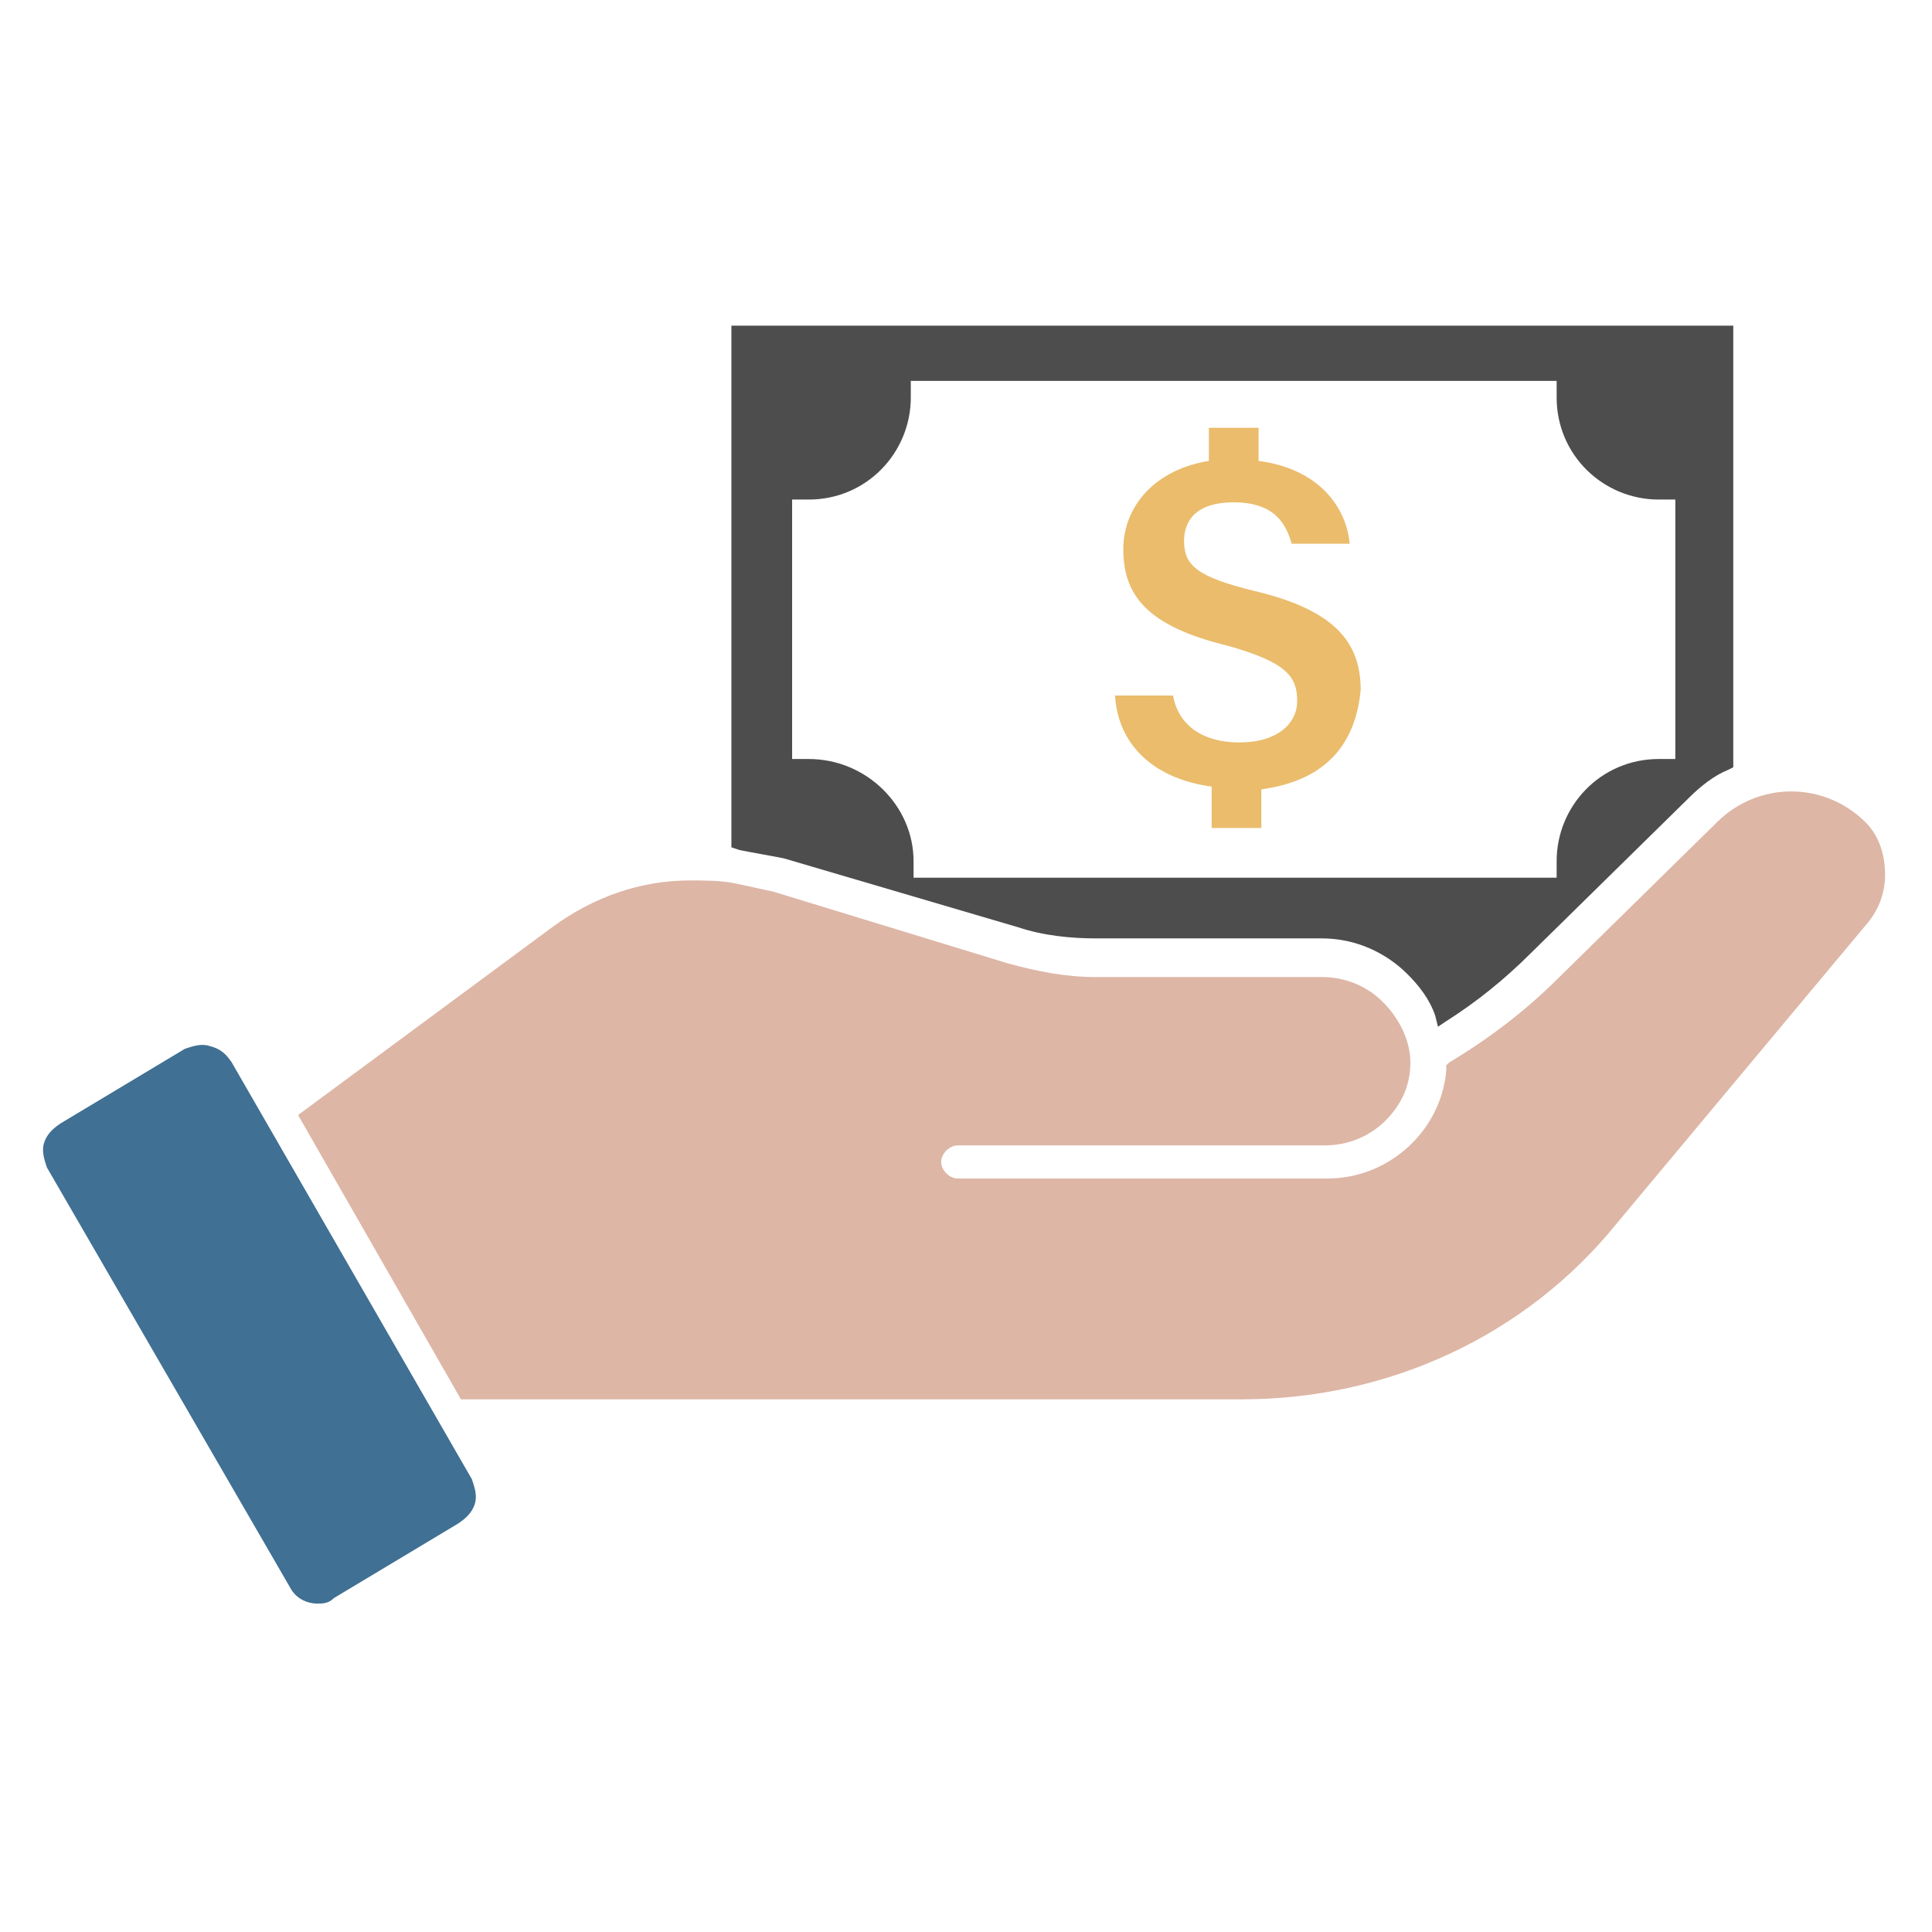 <?xml version="1.0" encoding="utf-8"?>
<!-- Generator: Adobe Illustrator 26.0.0, SVG Export Plug-In . SVG Version: 6.00 Build 0)  -->
<svg version="1.1" id="Layer_1" xmlns="http://www.w3.org/2000/svg" xmlns:xlink="http://www.w3.org/1999/xlink" x="0px" y="0px"
	 viewBox="0 0 70 70" style="enable-background:new 0 0 70 70;" xml:space="preserve">
<style type="text/css">
	.st0{fill:none;}
	.st1{fill:url(#SVGID_1_);}
	.st2{fill:url(#SVGID_00000065064313711481583410000016359504872604599433_);}
	.st3{fill:url(#SVGID_00000017513067168770209120000016574277865422117054_);}
	.st4{fill:url(#SVGID_00000119814596088635153500000002119746442544982671_);}
	.st5{fill:url(#SVGID_00000028295372427573774050000016529674246673351606_);}
	.st6{fill:url(#SVGID_00000112605470764867911280000017023732008055844755_);}
	.st7{fill:url(#SVGID_00000036932615304006878010000006149127703831259068_);}
	.st8{fill:url(#SVGID_00000013178942447198016410000009388131225621031324_);}
	.st9{fill:url(#SVGID_00000049907913657278742550000012072129691229590159_);}
	.st10{fill:url(#SVGID_00000018217733908699104980000016128110496084578719_);}
	.st11{fill:url(#SVGID_00000009578478452836791430000013484149597949005759_);}
	.st12{fill:url(#SVGID_00000102511410532449103850000016293782177764847511_);}
	.st13{fill:url(#SVGID_00000173841366846878802580000014279095776396019618_);}
	.st14{fill:url(#SVGID_00000013901121284273353940000016306800988556200891_);}
	.st15{fill:url(#SVGID_00000132073926536543503360000012830761792700072078_);}
	.st16{fill:#4D4D4D;}
	.st17{fill:url(#SVGID_00000163052436314721381260000014717442139948385204_);}
	.st18{fill:url(#SVGID_00000157991677746508765630000014908484219568615857_);}
	.st19{fill:url(#SVGID_00000061440568537408263320000005010902434289938604_);}
	.st20{fill:url(#SVGID_00000061433514869231330700000012249480283580509575_);}
	.st21{fill:url(#SVGID_00000075885516155906031490000013195431946353559223_);}
	.st22{fill:url(#SVGID_00000057846462700973656440000009023138742447881891_);}
	.st23{fill:url(#SVGID_00000125560889118150677600000016153453733810940845_);}
	.st24{fill:url(#SVGID_00000051384677818035011870000001666290173281763220_);}
	.st25{fill:url(#SVGID_00000181794904271539344240000009282860057918722235_);}
	.st26{fill:url(#SVGID_00000056402030316439046740000001207829682858706836_);}
	.st27{fill:url(#SVGID_00000074407814364887544020000006655204673198229175_);}
	.st28{fill:url(#SVGID_00000154415551173357259210000000837860333045305529_);}
	.st29{fill:url(#SVGID_00000023274702987112851080000003641595495041705603_);}
	.st30{fill:url(#SVGID_00000021095057108722854350000002190384959703781273_);}
	.st31{fill:url(#SVGID_00000009589565950949714930000000958505566223562140_);}
	.st32{fill:url(#SVGID_00000175299279289402513640000007134506842190790545_);}
	.st33{fill:url(#SVGID_00000134247823164884320360000011442200885503807131_);}
	.st34{fill:url(#SVGID_00000156570349919198149120000009892501546753170353_);}
	.st35{fill:url(#SVGID_00000008147742844540702480000010869835476044850611_);}
	.st36{fill:url(#SVGID_00000093868447468515451500000003052213113602359983_);}
	.st37{fill:url(#SVGID_00000113320658808316807000000012284566638357275315_);}
	.st38{fill:url(#SVGID_00000029020178482725419900000008679816250745630375_);}
	.st39{fill:url(#SVGID_00000099636396962761147620000016987874607335599289_);}
	.st40{fill:url(#SVGID_00000045587250229835346280000013813958212148863375_);}
	.st41{fill:url(#SVGID_00000037690940336297228950000002569728475413907331_);}
	.st42{fill:url(#SVGID_00000132785001825570968080000013445869825175374723_);}
	.st43{fill:url(#SVGID_00000030452182800477071140000005692600079289217694_);}
	.st44{fill:url(#SVGID_00000174589254678582319800000017951474745876472742_);}
	.st45{fill:url(#SVGID_00000013908784899907980570000002149916848071884937_);}
	.st46{fill:url(#SVGID_00000108999021574295855820000000877879629710910142_);}
	.st47{fill:url(#SVGID_00000101069430857100907830000014533779107772513152_);}
	.st48{fill:url(#SVGID_00000150075050603339481170000000930299474234432177_);}
	.st49{fill:url(#SVGID_00000170243065890460996520000001318526230192849030_);}
	.st50{fill:url(#SVGID_00000056393339392588498270000002256444015796794521_);}
	.st51{fill:url(#SVGID_00000056411728290960947430000017035307278870588825_);}
	.st52{fill:url(#SVGID_00000159471311194286197480000008814529770787788703_);}
	.st53{fill:url(#SVGID_00000164515217349105543210000012265058826888986800_);}
	.st54{fill:url(#SVGID_00000013915614655121165980000000119594688786100136_);}
	.st55{fill:url(#SVGID_00000054954976768305571120000013140674923300699561_);}
	.st56{fill:url(#SVGID_00000058562430910087498170000003790113907935907474_);}
	.st57{fill:url(#SVGID_00000124845568759910303080000012609223651959524005_);}
	.st58{fill:url(#SVGID_00000007407968272328959730000014482956013430689205_);}
	.st59{fill:url(#SVGID_00000041278635144784353440000016371638624862887099_);}
	.st60{fill:url(#SVGID_00000024686390570522245340000008688450384367421090_);}
	.st61{fill:url(#SVGID_00000154395828589327628450000008999235352104992443_);}
	.st62{fill:url(#SVGID_00000170279298138917448300000000508489257078087088_);}
	.st63{fill:url(#SVGID_00000018220280237832810840000004554689184309046408_);}
	.st64{fill:url(#SVGID_00000114063467160342168880000015069211120379351728_);}
	.st65{fill:url(#SVGID_00000066474538713742629730000008933947040738696358_);}
	.st66{fill:url(#SVGID_00000144306184195068953400000013951691319251150479_);}
	.st67{fill:url(#SVGID_00000088123675295934751650000001268799467622223288_);}
	.st68{fill:url(#SVGID_00000023961396930424797550000007752109394930882435_);}
	.st69{fill:url(#SVGID_00000072270083897851326580000011119657989702688913_);}
	.st70{fill:url(#SVGID_00000171710728903510923950000001736450230787942587_);}
	.st71{fill:url(#SVGID_00000089569728421260618710000006967665291674827192_);}
	.st72{fill:url(#SVGID_00000000201640202504339360000005119663798477186967_);}
	.st73{fill:url(#SVGID_00000017498020170197525120000014397480814479710872_);}
	.st74{fill:url(#SVGID_00000026165078764795948940000003711083268115136181_);}
	.st75{fill:url(#SVGID_00000165234668587176916530000007899994319317315730_);}
	.st76{fill:url(#SVGID_00000172405312500652738810000014481383681524687752_);}
	.st77{fill:url(#SVGID_00000000187728505129800420000011925174598059592074_);}
	.st78{fill:url(#SVGID_00000178919305075460606760000000826428379914542739_);}
	.st79{fill:url(#SVGID_00000028296073147365687590000013332683858760723871_);}
	.st80{fill:url(#SVGID_00000143581430187548361760000017265845174760189341_);}
	.st81{fill:url(#SVGID_00000147217627955001896950000008691108757771570072_);}
	.st82{fill:url(#SVGID_00000042005092061953188090000004170589628155391647_);}
	.st83{fill:url(#SVGID_00000075159809974106460720000003223561635365228420_);}
	.st84{fill:url(#SVGID_00000166648868727970681090000005898794099584670899_);}
	.st85{fill:url(#SVGID_00000112591748068216976340000006678975043313466265_);}
	.st86{fill:url(#SVGID_00000170991688540397560980000009837784708937526698_);}
	.st87{fill:url(#SVGID_00000078754064060372743940000012306313912544810118_);}
	.st88{fill:url(#SVGID_00000142168859729409904400000011485854886899040417_);}
	.st89{fill:url(#SVGID_00000145023403935576048570000000272233102240890539_);}
	.st90{fill:url(#SVGID_00000034050138103250637740000009413021882861376641_);}
	.st91{fill:url(#SVGID_00000019656256995960836450000003608202677119080594_);}
	.st92{fill:url(#SVGID_00000103261373937058024800000015057531097033963157_);}
	.st93{fill:url(#SVGID_00000001657792375981222710000001344037022817745282_);}
	.st94{fill:url(#SVGID_00000056417755874852284120000015568252354790866853_);}
	.st95{fill:url(#SVGID_00000171688935154239395900000011405577026786768561_);}
	.st96{fill:url(#SVGID_00000113354020744261509450000014795514465144551856_);}
	.st97{fill:url(#SVGID_00000160167293116834948680000002079105512977763971_);}
	.st98{fill:url(#SVGID_00000073706909322496814360000009025450602538063006_);}
	.st99{fill:url(#SVGID_00000048473965699559286250000002394525140379807662_);}
	.st100{fill:url(#SVGID_00000121995255481349302990000016543479257255223723_);}
	.st101{fill:url(#SVGID_00000104685645263654935180000004788112942479504301_);}
	.st102{fill:url(#SVGID_00000127021889926505727850000004389834091797918087_);}
	.st103{fill:url(#SVGID_00000155132863926414454940000017803811860767999393_);}
	.st104{fill:url(#SVGID_00000093134575440165048320000014141859779906300330_);}
	.st105{fill:url(#SVGID_00000109732660741392741350000003310900668405884548_);}
	.st106{fill:url(#SVGID_00000044163013860876686560000004805766309186940860_);}
	.st107{fill:url(#SVGID_00000138531811738923563140000018147352656868520851_);}
	.st108{fill:url(#SVGID_00000018939449500779501660000011556302260532648871_);}
	.st109{fill:url(#SVGID_00000039839899997421792230000011220645677283686584_);}
	.st110{fill:url(#SVGID_00000115507531969266918520000010555559324046760841_);}
	.st111{fill:url(#SVGID_00000077290255307191264260000015843919969606193567_);}
	.st112{fill:url(#SVGID_00000010311808324867324230000013638685062746651287_);}
	.st113{fill:url(#SVGID_00000140725443265086049160000010206329118813312664_);}
	.st114{fill:url(#SVGID_00000120550357925344371160000004622480194442063768_);}
	.st115{fill:url(#SVGID_00000177459778861703122830000012383701381769776575_);}
	.st116{fill:url(#SVGID_00000048494035683862681430000015465657774174366892_);}
	.st117{fill:url(#SVGID_00000043430633729650437060000016945547119914706611_);}
	.st118{fill:url(#SVGID_00000136386040654656850450000015647925228595643831_);}
	.st119{fill:url(#SVGID_00000090265161784792279640000010205051619847946667_);}
	.st120{fill:url(#SVGID_00000160182158841943554230000003238847506864880024_);}
	.st121{fill:url(#SVGID_00000168807923500594508020000000208982934030181525_);}
	.st122{fill:url(#SVGID_00000034768700954426401050000011893248940950614930_);}
	.st123{fill:url(#SVGID_00000167379077270296635890000011870090355982909370_);}
	.st124{fill:url(#SVGID_00000129192043761553674420000015911057483998010755_);}
	.st125{fill:url(#SVGID_00000098913879763606276480000001098081018612393112_);}
	.st126{fill:url(#SVGID_00000128452115894215881580000012967736453448956035_);}
	.st127{fill:url(#SVGID_00000137841696940738752860000005231579377352656014_);}
	.st128{fill:url(#SVGID_00000119076139573272222260000017730803080382566295_);}
	.st129{fill:url(#SVGID_00000134210501542253054320000003335562974544752016_);}
	.st130{fill:url(#SVGID_00000074431140066861210320000000488857702035999413_);}
	.st131{fill:url(#SVGID_00000101067840059221622740000013479800607474182815_);}
	.st132{fill:url(#SVGID_00000078041227275077950080000006291749567458624128_);}
	.st133{fill:url(#SVGID_00000034802304125019143910000014292155213400203161_);}
	.st134{fill:url(#SVGID_00000022537222403336282650000007396085211132603304_);}
	.st135{fill:url(#SVGID_00000029762655825106288680000015834678612369356714_);}
	.st136{fill:url(#SVGID_00000153703303590646259440000009051951197074266241_);}
	.st137{fill:url(#SVGID_00000054267780640033775750000013409542855998790552_);}
	.st138{fill:url(#SVGID_00000072242064890659329980000010631238299673954966_);}
	.st139{fill:url(#SVGID_00000003806126863774303250000014190442554032760742_);}
	.st140{fill:url(#SVGID_00000060750377638787064360000013761511492921983126_);}
	.st141{fill:url(#SVGID_00000064322208250362855390000002922236394656184760_);}
	.st142{fill:url(#SVGID_00000109734619524465162280000000137988129496712866_);}
	.st143{fill:url(#SVGID_00000008847301428878333190000006054723070807632799_);}
	.st144{fill:url(#SVGID_00000111881547989535508200000010001529314143201152_);}
	.st145{fill:url(#SVGID_00000141453502602557925710000003446752521995726750_);}
	.st146{fill:url(#SVGID_00000100360131017736676970000016564181026373142173_);}
	.st147{fill:url(#SVGID_00000011752315789960987320000008567799189139423365_);}
	.st148{fill:url(#SVGID_00000173869812470592247040000013317997119899743913_);}
	.st149{fill:url(#SVGID_00000173127514737367455250000008803447592538106766_);}
	.st150{fill:url(#SVGID_00000032630184158952383130000006235462226121795205_);}
	.st151{fill:url(#SVGID_00000052795922158721333380000003876406934006231450_);}
	.st152{fill:url(#SVGID_00000088135414849904146970000005760229604732011950_);}
	.st153{fill:url(#SVGID_00000090258912782235288010000006819298028738343101_);}
	.st154{fill:url(#SVGID_00000009586574472149500710000001509398198901701805_);}
	.st155{fill:url(#SVGID_00000135676173946217749820000009180070533668414370_);}
	.st156{fill:url(#SVGID_00000150103650951679239970000011226123701818914992_);}
	.st157{fill:url(#SVGID_00000092444244278154362960000015385771105817641871_);}
	.st158{fill:url(#SVGID_00000034788454481675043180000009090609176599214481_);}
	.st159{fill:url(#SVGID_00000091728926010868048880000013922319623141453977_);}
	.st160{fill:url(#SVGID_00000031208302902542913130000002231527343787424436_);}
	.st161{fill:url(#SVGID_00000004529827539309322170000012184271423429474736_);}
	.st162{fill:url(#SVGID_00000135680843478346965540000005979526005564571805_);}
	.st163{fill:url(#SVGID_00000072264449400587447880000013688152621630507913_);}
	.st164{fill:url(#SVGID_00000067238364226550245580000012347092385824104619_);}
	.st165{fill:url(#SVGID_00000078726613589282848210000005980125646839999663_);}
	.st166{fill:url(#SVGID_00000052785364774466218360000002196649069940631722_);}
	.st167{fill:url(#SVGID_00000182488192006670274740000016307612282819840702_);}
	.st168{fill:url(#SVGID_00000096763141794724967380000009264993564286109360_);}
	.st169{fill:url(#SVGID_00000144302185865833228030000005643888595266089115_);}
	.st170{fill:url(#SVGID_00000000913216592234077690000016448373923680788385_);}
	.st171{fill:url(#SVGID_00000181803951002239183710000009805656034044954806_);}
	.st172{fill:url(#SVGID_00000062176345980842148350000001245617393204538287_);}
	.st173{fill:url(#SVGID_00000097464357109496779600000010480520702816821664_);}
	.st174{fill:url(#SVGID_00000072270839908077369930000009265760787621068418_);}
	.st175{fill:url(#SVGID_00000170258383252853414000000009377166413304039041_);}
	.st176{fill:url(#SVGID_00000049900775497897569640000013506267976028764592_);}
	.st177{fill:url(#SVGID_00000155106730066474747650000012590435506344902071_);}
	.st178{fill:url(#SVGID_00000119094383525788296450000006971670834856020107_);}
	.st179{fill:url(#SVGID_00000141443580171091181880000000580721977385106090_);}
	.st180{fill:url(#SVGID_00000112612922657275852100000016501667603992412349_);}
	.st181{fill:url(#SVGID_00000009550566995304240390000009395968545991238072_);}
	.st182{fill:url(#SVGID_00000060000056018219488200000017551582491111265667_);}
	.st183{fill:url(#SVGID_00000036249064905919697390000015490658464475710911_);}
	.st184{fill:url(#SVGID_00000126287008642051216340000013146681410593231791_);}
	.st185{fill:url(#SVGID_00000039113649823625863860000016334073434990775996_);}
	.st186{fill:url(#SVGID_00000049223478294524114780000006561792480603081091_);}
	.st187{fill:url(#SVGID_00000031165272211177037250000004212295715194788993_);}
	.st188{fill:url(#SVGID_00000075879953771896305550000015458753811189489582_);}
	.st189{fill:url(#SVGID_00000083804263766241823300000006702236145463742132_);}
	.st190{fill:url(#SVGID_00000153680615363656967240000012728153324747731128_);}
	.st191{fill:url(#SVGID_00000008136499314197296820000014074309935240740994_);}
	.st192{fill:url(#SVGID_00000000916226544373631220000017634684239357916846_);}
	.st193{fill:url(#SVGID_00000079482647826153460670000003459736953468141981_);}
	.st194{fill:url(#SVGID_00000039847265360891118310000001798557080656620975_);}
	.st195{fill:url(#SVGID_00000087407767516402945360000002570220247453982369_);}
	.st196{fill:url(#SVGID_00000072968718077664575800000016789616049907551888_);}
	.st197{fill:url(#SVGID_00000096757687703919340520000000992837333494173096_);}
	.st198{fill:url(#SVGID_00000070818363264642960500000013188389619916780471_);}
	.st199{fill:url(#SVGID_00000146481224704337568550000010850025002985903488_);}
	.st200{fill:url(#SVGID_00000127723022934884409800000008131853493183172008_);}
	.st201{fill:url(#SVGID_00000024707446695635755690000018103104471771958157_);}
	.st202{fill:url(#SVGID_00000039095038763269125120000007320046784641863568_);}
	.st203{fill:url(#SVGID_00000157309064103407240020000008755481575776776880_);}
	.st204{fill:url(#SVGID_00000127009294377439211940000013036868252357760387_);}
	.st205{fill:url(#SVGID_00000174591698334128705510000003803003999484513188_);}
	.st206{fill:url(#SVGID_00000139998373057326553740000003952981536929008770_);}
	.st207{fill:url(#SVGID_00000120552874436991315500000002748473894778689727_);}
	.st208{fill:url(#SVGID_00000099636612552766463980000001028302962329866402_);}
	.st209{fill:url(#SVGID_00000163072733916736814500000003054394186772143508_);}
	.st210{fill:url(#SVGID_00000055698835114383305340000004160569181191708295_);}
	.st211{fill:url(#SVGID_00000006666946626445814370000010297092859269414069_);}
	.st212{fill:url(#SVGID_00000009570871100722609000000017114062228771557794_);}
	.st213{fill:url(#SVGID_00000070117242150666254400000017030371346965251226_);}
	.st214{fill:url(#SVGID_00000119830556352860097680000011567974645862154156_);}
	.st215{fill:url(#SVGID_00000024713898837144592960000002269371763151852717_);}
	.st216{fill:url(#SVGID_00000081645983708397701610000015895928506105304997_);}
	.st217{fill:url(#SVGID_00000130609513730013752470000003920668258878985916_);}
	.st218{fill:url(#SVGID_00000168803831699714786660000011906575424649535917_);}
	.st219{fill:url(#SVGID_00000088850295273762358360000006498173503793037204_);}
	.st220{fill:url(#SVGID_00000115479853940857078760000000098159937358156176_);}
	.st221{fill:url(#SVGID_00000113330056231783854380000005858983050142512794_);}
	.st222{fill:url(#SVGID_00000024724050181200440980000017350829668916316601_);}
	.st223{fill:url(#SVGID_00000064318497725231205160000017623643187184192936_);}
	.st224{fill:url(#SVGID_00000026146079466538282740000004775552839164824241_);}
	.st225{fill:url(#SVGID_00000095331969708465032910000009714173167058817943_);}
	.st226{fill:url(#SVGID_00000095307422620705754120000015906981957254037675_);}
	.st227{fill:url(#SVGID_00000093144896442542321890000008991256568781219251_);}
	.st228{fill:url(#SVGID_00000145047016714703012980000012543262449731692982_);}
	.st229{fill:url(#SVGID_00000097489175665449878250000010288072646944146576_);}
	.st230{fill:url(#SVGID_00000058580148780922117350000014690629746201145764_);}
	.st231{fill:url(#SVGID_00000182508101371093153990000017630307776517155971_);}
	.st232{fill:url(#SVGID_00000181792976754452918100000015907371358480274579_);}
	.st233{fill:url(#SVGID_00000085938469819607811270000001345113055659097764_);}
	.st234{fill:url(#SVGID_00000075883018602935514840000012364832389744688312_);}
	.st235{fill:url(#SVGID_00000064321914165757187640000012812555819219807399_);}
	.st236{fill:url(#SVGID_00000169538850641596713390000005934819426984124587_);}
	.st237{fill:url(#SVGID_00000115509621374729996460000011018789294646010016_);}
	.st238{fill:url(#SVGID_00000098182256951038093010000002848428997995398790_);}
	.st239{fill:url(#SVGID_00000070094961473923456640000013512183631382040725_);}
	.st240{fill:url(#SVGID_00000047021975090151580460000009250747000880426937_);}
	.st241{fill:url(#SVGID_00000183958988172530219090000001224986276690002365_);}
	.st242{fill:url(#SVGID_00000130618929305776921820000016948573842672723878_);}
	.st243{fill:#EBEBEB;}
	.st244{fill:#407093;}
	.st245{fill:#DDB6A6;}
	.st246{fill:#EABC6B;}
	.st247{fill:#325277;}
	.st248{fill:#385C7F;}
	.st249{fill:#E8AE4D;}
</style>
<g>
	<path class="st16" d="M26.8,30.8c0.5,0.1,1.1,0.2,1.6,0.3l8.5,2.5c0.9,0.3,1.9,0.4,2.8,0.4h8.1c0.1,0,0.1,0,0.1,0l0,0
		c1.2,0,2.3,0.5,3.1,1.3c0.4,0.4,0.8,0.9,1,1.5l0.1,0.4l0.3-0.2c1.1-0.7,2.1-1.5,3.1-2.5l5.7-5.6c0.4-0.4,0.9-0.8,1.4-1l0.2-0.1v-16
		H26.5v18.9L26.8,30.8C26.8,30.8,26.8,30.8,26.8,30.8z M29.3,27.5h-0.6v-9.4h0.6c2.1,0,3.7-1.7,3.7-3.7v-0.6h23.4v0.6
		c0,2.1,1.7,3.7,3.7,3.7h0.6v9.4h-0.6c-2.1,0-3.7,1.7-3.7,3.7v0.6H33.1v-0.6C33.1,29.2,31.4,27.5,29.3,27.5z"/>
	<path class="st244" d="M8.4,38.5C8.2,38.2,8,38,7.6,37.9c-0.3-0.1-0.6,0-0.9,0.1l-4.5,2.7c-0.3,0.2-0.5,0.4-0.6,0.7
		c-0.1,0.3,0,0.6,0.1,0.9l8.8,15.2c0.2,0.4,0.6,0.6,1,0.6c0.2,0,0.4,0,0.6-0.2l4.5-2.7c0.3-0.2,0.5-0.4,0.6-0.7v0
		c0.1-0.3,0-0.6-0.1-0.9L8.4,38.5z"/>
	<path class="st245" d="M67.6,29.8c-1.5-1.5-3.9-1.5-5.4,0l-5.7,5.6c-1.2,1.2-2.5,2.2-4,3.1l-0.1,0.1l0,0.2
		c-0.2,2.2-2.1,3.9-4.3,3.9H34.7c-0.3,0-0.6-0.3-0.6-0.6s0.3-0.6,0.6-0.6H48c0.8,0,1.6-0.3,2.2-0.9c0.6-0.6,0.9-1.3,0.9-2.1l0,0l0,0
		c0-0.8-0.4-1.6-1-2.2c-0.6-0.6-1.4-0.9-2.2-0.9l0,0c0,0-0.1,0-0.1,0h-8.1c-1.1,0-2.1-0.2-3.2-0.5L28,32.3c-0.5-0.1-0.9-0.2-1.4-0.3
		c-0.5-0.1-1.1-0.1-1.6-0.1c-1.8,0-3.5,0.6-5,1.7l-9.2,6.8l5.9,10.3H45c5.3,0,10.3-2.3,13.6-6.4l9.1-10.9c0.4-0.5,0.6-1.1,0.6-1.7
		C68.3,31,68.1,30.3,67.6,29.8z"/>
	<path class="st246" d="M45.7,28.6V30h-1.8v-1.5c-2.2-0.3-3.4-1.6-3.5-3.3h2.1c0.2,1.1,1.1,1.7,2.4,1.7c1.4,0,2.1-0.7,2.1-1.5
		c0-0.9-0.4-1.4-2.5-2c-2.9-0.7-3.8-1.8-3.8-3.5c0-1.6,1.2-2.9,3.1-3.2v-1.2h1.8v1.2c2.3,0.3,3.2,1.8,3.3,3h-2.1
		c-0.2-0.7-0.6-1.5-2.1-1.5c-1.4,0-1.8,0.7-1.8,1.4c0,0.9,0.5,1.3,2.5,1.8c3,0.7,3.9,1.9,3.9,3.6C49.1,27.1,47.9,28.3,45.7,28.6z"/>
</g>
</svg>
